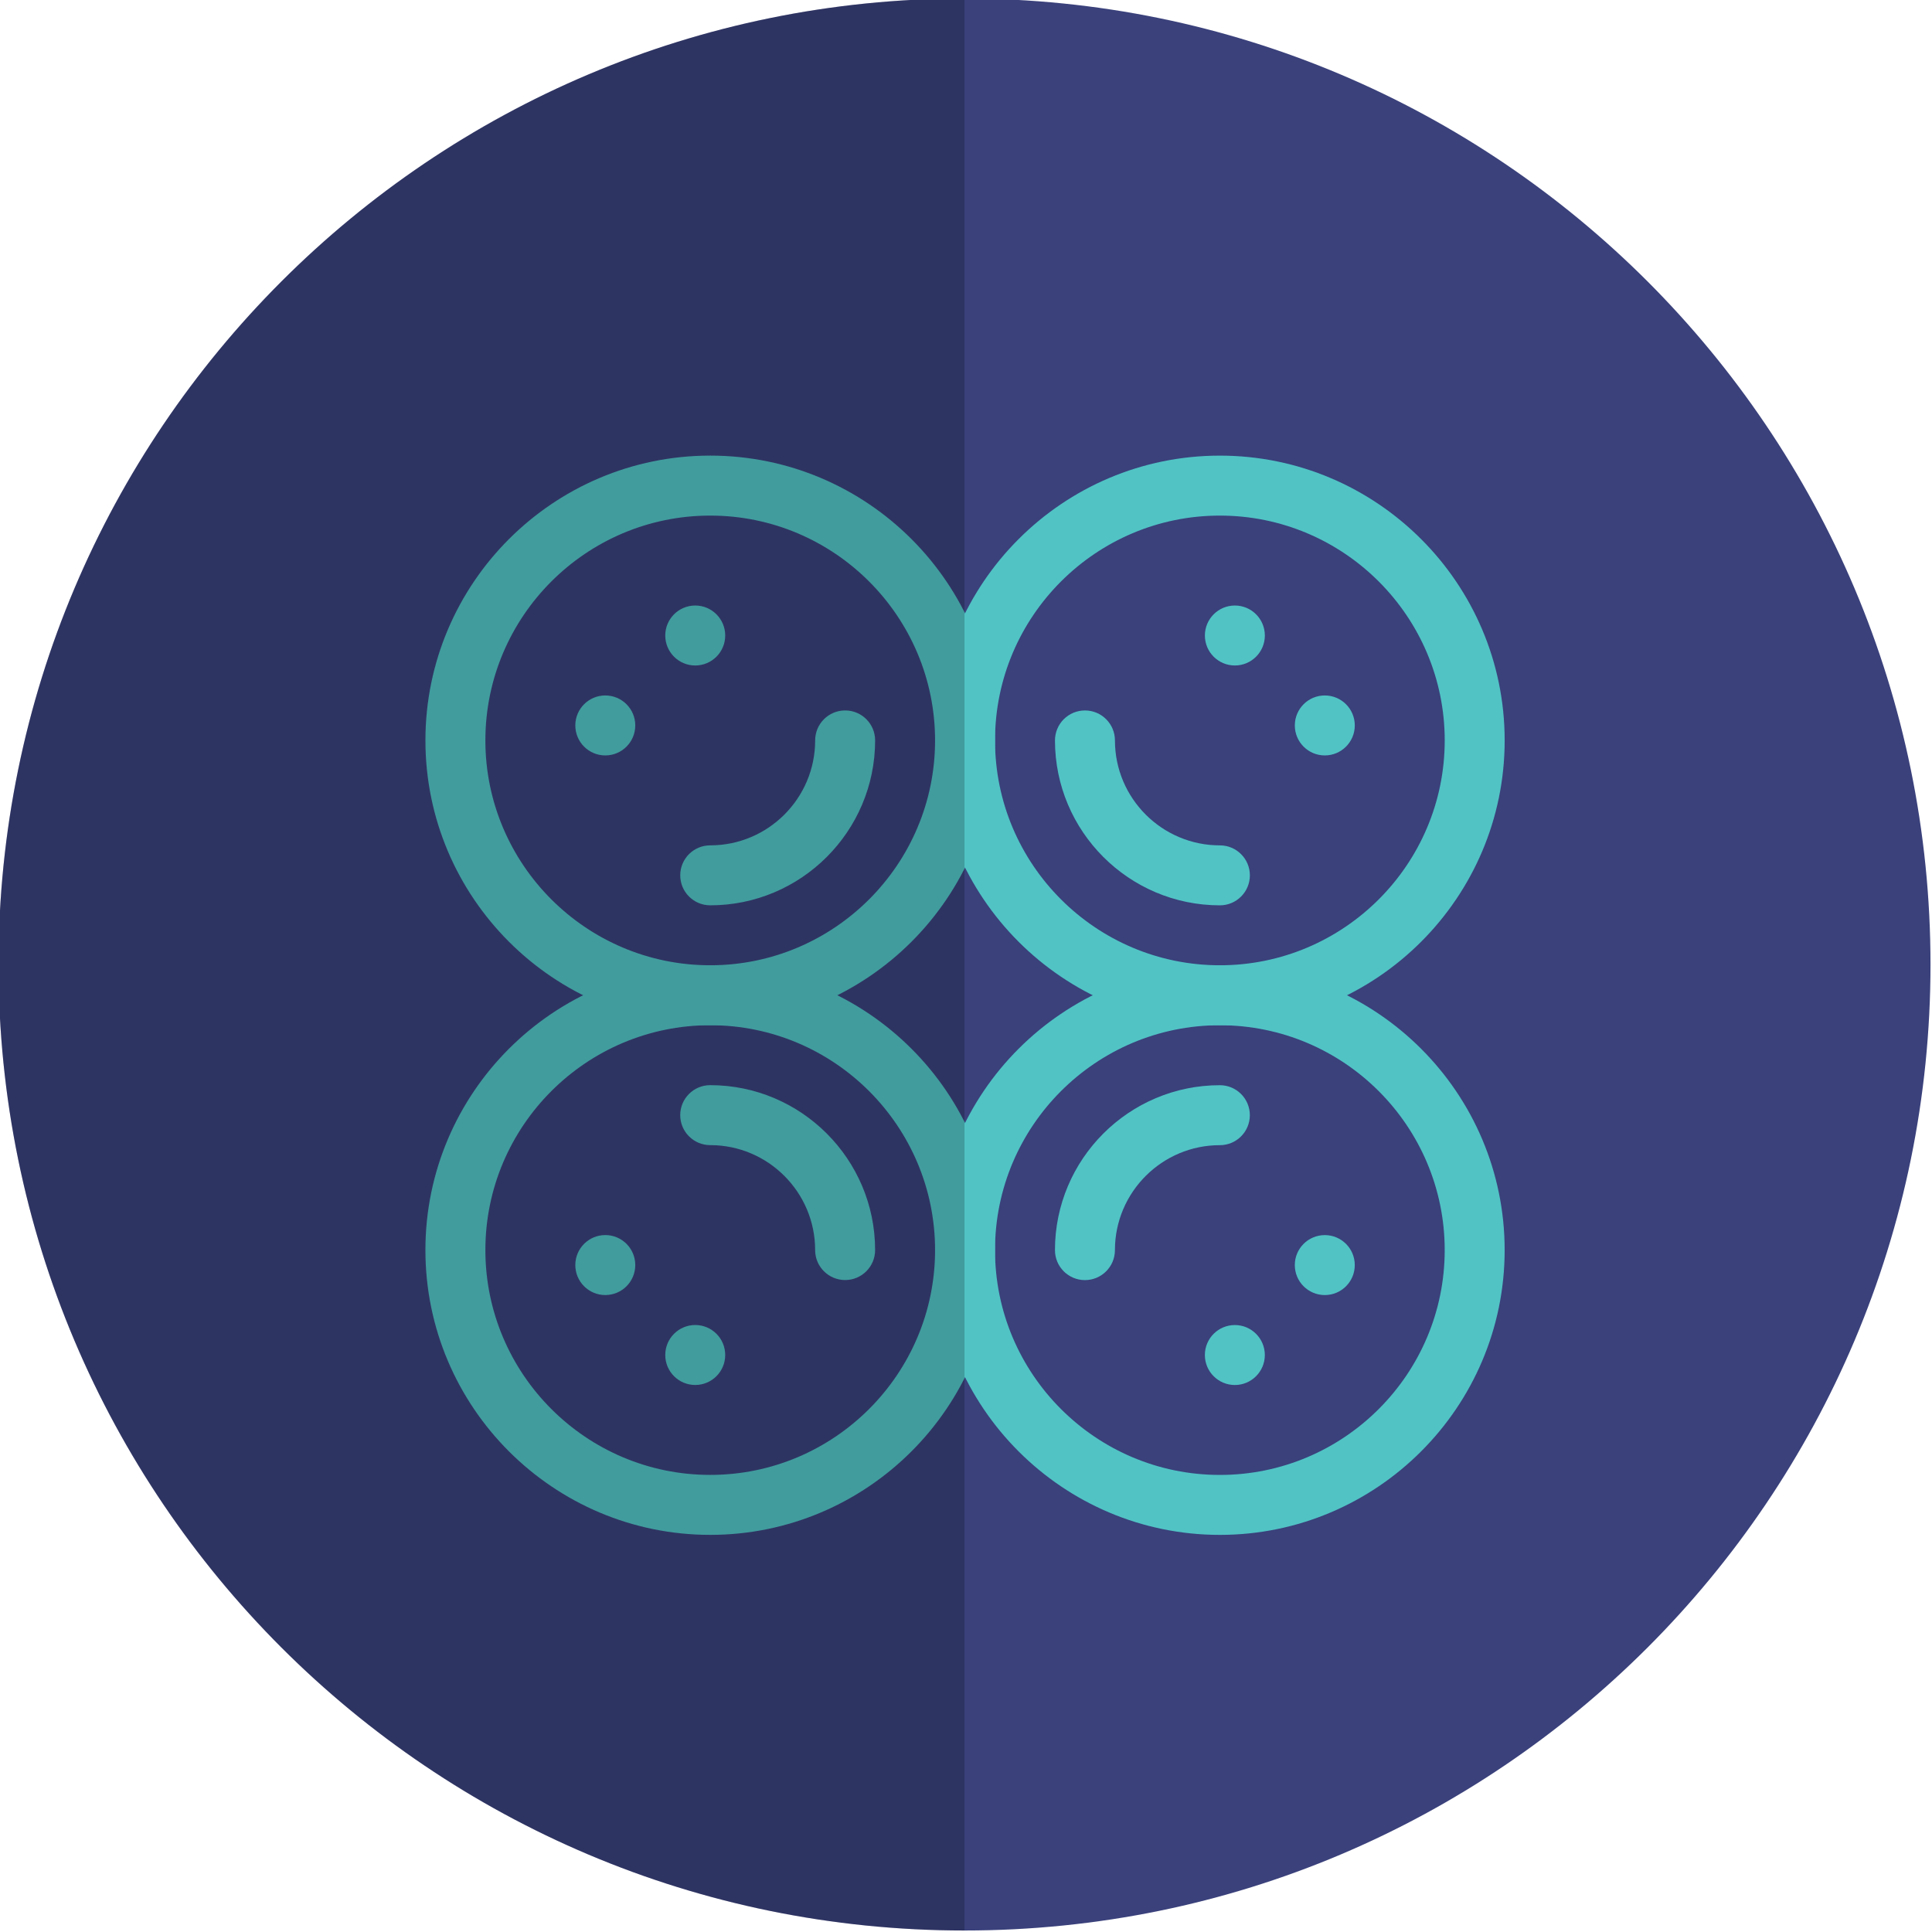 <?xml version="1.0" encoding="utf-8"?>
<!-- Generator: Adobe Illustrator 16.0.0, SVG Export Plug-In . SVG Version: 6.00 Build 0)  -->
<!DOCTYPE svg PUBLIC "-//W3C//DTD SVG 1.1//EN" "http://www.w3.org/Graphics/SVG/1.1/DTD/svg11.dtd">
<svg version="1.1" id="Layer_1" xmlns="http://www.w3.org/2000/svg" xmlns:xlink="http://www.w3.org/1999/xlink" x="0px" y="0px"
	 width="130px" height="130px" viewBox="0 0 130 130" enable-background="new 0 0 130 130" xml:space="preserve">
<g>
	<path fill="#3A417B" d="M129.899,64.899c0,35.897-29.103,65-65,65c-35.898,0-65-29.103-65-65c0-35.899,29.102-65,65-65
		C100.797-0.1,129.899,29,129.899,64.899"/>
	<path fill="#51C3C5" d="M47.79,68.985c-10.567,0-19.164-8.596-19.164-19.164s8.597-19.164,19.164-19.164
		s19.164,8.596,19.164,19.164S58.357,68.985,47.79,68.985 M47.79,34.693c-8.343,0-15.13,6.787-15.13,15.129
		c0,8.343,6.787,15.129,15.13,15.129c8.342,0,15.129-6.787,15.129-15.129C62.918,41.48,56.132,34.693,47.79,34.693"/>
	<path fill="#51C3C5" d="M47.79,60.917c-1.114,0-2.018-0.903-2.018-2.018s0.903-2.017,2.018-2.017c3.894,0,7.06-3.167,7.06-7.061
		c0-1.114,0.903-2.017,2.018-2.017c1.114,0,2.017,0.903,2.017,2.017C58.884,55.94,53.907,60.917,47.79,60.917"/>
	<path fill="#51C3C5" d="M40.729,46.796c1.114,0,2.017,0.903,2.017,2.017c0,1.114-0.903,2.018-2.017,2.018s-2.017-0.903-2.017-2.018
		C38.712,47.699,39.615,46.796,40.729,46.796"/>
	<path fill="#51C3C5" d="M46.781,40.744c1.114,0,2.017,0.903,2.017,2.018s-0.903,2.017-2.017,2.017s-2.017-0.903-2.017-2.017
		S45.667,40.744,46.781,40.744"/>
	<path fill="#51C3C5" d="M62.918,49.822c0-10.567,8.596-19.164,19.164-19.164s19.164,8.596,19.164,19.164
		s-8.597,19.164-19.164,19.164S62.918,60.389,62.918,49.822 M97.212,49.822c0-8.342-6.787-15.129-15.13-15.129
		c-8.342,0-15.129,6.787-15.129,15.129c0,8.342,6.787,15.129,15.129,15.129C90.425,64.951,97.212,58.164,97.212,49.822"/>
	<path fill="#51C3C5" d="M70.987,49.822c0-1.114,0.903-2.017,2.018-2.017s2.017,0.903,2.017,2.017c0,3.893,3.168,7.061,7.061,7.061
		c1.114,0,2.018,0.903,2.018,2.017s-0.903,2.018-2.018,2.018C75.965,60.917,70.987,55.94,70.987,49.822"/>
	<path fill="#51C3C5" d="M83.092,40.744c1.113,0,2.017,0.903,2.017,2.018s-0.903,2.017-2.017,2.017
		c-1.114,0-2.018-0.903-2.018-2.017S81.978,40.744,83.092,40.744"/>
	<path fill="#51C3C5" d="M89.143,46.796c1.114,0,2.018,0.903,2.018,2.017c0,1.114-0.903,2.018-2.018,2.018s-2.017-0.903-2.017-2.018
		C87.126,47.699,88.028,46.796,89.143,46.796"/>
	<path fill="#51C3C5" d="M82.082,64.951c10.567,0,19.163,8.598,19.163,19.164s-8.596,19.164-19.163,19.164
		s-19.164-8.597-19.164-19.164S71.515,64.951,82.082,64.951 M82.082,99.245c8.342,0,15.129-6.787,15.129-15.129
		c0-8.343-6.787-15.13-15.129-15.13c-8.343,0-15.13,6.787-15.13,15.13C66.952,92.458,73.739,99.245,82.082,99.245"/>
	<path fill="#51C3C5" d="M82.082,73.021c1.114,0,2.017,0.903,2.017,2.017c0,1.114-0.902,2.018-2.017,2.018
		c-3.893,0-7.061,3.168-7.061,7.061c0,1.114-0.903,2.018-2.018,2.018s-2.017-0.903-2.017-2.018
		C70.987,77.998,75.964,73.021,82.082,73.021"/>
	<path fill="#51C3C5" d="M89.143,83.107c1.114,0,2.017,0.902,2.017,2.017s-0.902,2.018-2.017,2.018s-2.018-0.903-2.018-2.018
		S88.028,83.107,89.143,83.107"/>
	<path fill="#51C3C5" d="M83.09,89.159c1.114,0,2.018,0.903,2.018,2.018c0,1.113-0.903,2.017-2.018,2.017
		c-1.113,0-2.017-0.903-2.017-2.017C81.073,90.062,81.977,89.159,83.09,89.159"/>
	<path fill="#51C3C5" d="M66.953,84.114c0,10.567-8.598,19.164-19.164,19.164c-10.566,0-19.164-8.597-19.164-19.164
		s8.597-19.163,19.164-19.163S66.953,73.547,66.953,84.114 M32.66,84.114c0,8.343,6.787,15.129,15.13,15.129
		c8.342,0,15.129-6.786,15.129-15.129c0-8.342-6.787-15.129-15.129-15.129C39.447,68.985,32.66,75.772,32.66,84.114"/>
	<path fill="#51C3C5" d="M58.884,84.114c0,1.114-0.903,2.017-2.017,2.017c-1.114,0-2.018-0.902-2.018-2.017
		c0-3.893-3.168-7.061-7.06-7.061c-1.114,0-2.018-0.903-2.018-2.018s0.903-2.017,2.018-2.017
		C53.907,73.02,58.884,77.996,58.884,84.114"/>
	<path fill="#51C3C5" d="M46.781,89.157c1.114,0,2.017,0.903,2.017,2.018s-0.903,2.017-2.017,2.017s-2.017-0.902-2.017-2.017
		S45.667,89.157,46.781,89.157"/>
	<path fill="#51C3C5" d="M40.729,83.105c1.114,0,2.017,0.903,2.017,2.018s-0.903,2.018-2.017,2.018s-2.017-0.903-2.017-2.018
		S39.615,83.105,40.729,83.105"/>
	<g opacity="0.2">
		<g>
			<defs>
				<rect id="SVGID_1_" x="-0.101" y="-0.101" width="65" height="130"/>
			</defs>
			<clipPath id="SVGID_2_">
				<use xlink:href="#SVGID_1_"  overflow="visible"/>
			</clipPath>
			<path clip-path="url(#SVGID_2_)" fill="#010101" d="M64.899,129.899L64.899,129.899v-130c-35.898,0-65,29.103-65,65.001
				C-0.1,100.798,29.001,129.899,64.899,129.899"/>
		</g>
	</g>
</g>
</svg>

